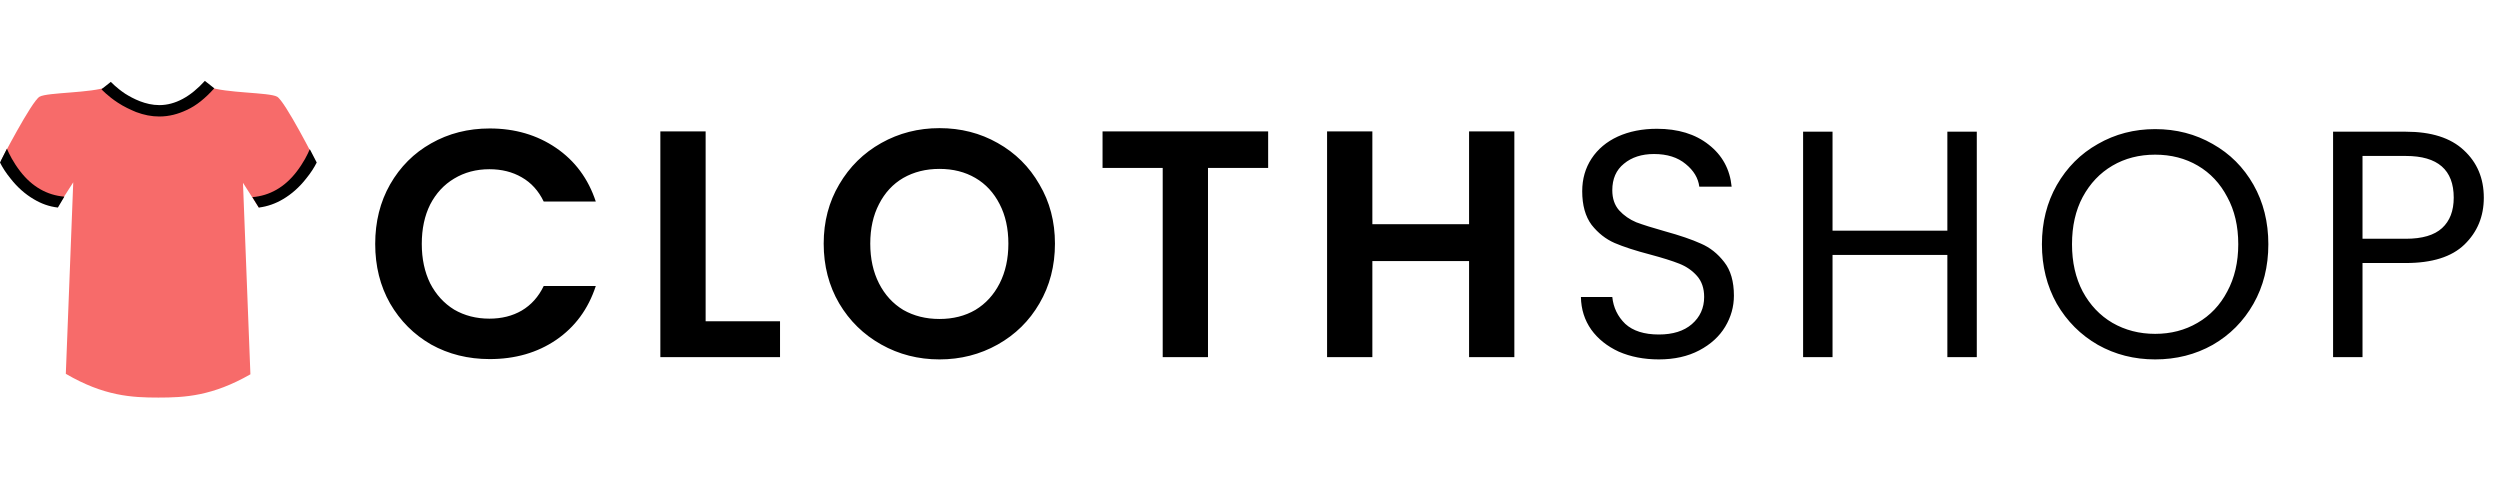 <svg width="371" height="72" viewBox="0 0 371 72" fill="none" xmlns="http://www.w3.org/2000/svg">
<path d="M55.68 36.2C55.68 32.904 56.416 29.96 57.888 27.368C59.392 24.744 61.424 22.712 63.984 21.272C66.576 19.8 69.472 19.064 72.672 19.064C76.416 19.064 79.696 20.024 82.512 21.944C85.328 23.864 87.296 26.52 88.416 29.912H80.688C79.92 28.312 78.832 27.112 77.424 26.312C76.048 25.512 74.448 25.112 72.624 25.112C70.672 25.112 68.928 25.576 67.392 26.504C65.888 27.4 64.704 28.68 63.84 30.344C63.008 32.008 62.592 33.96 62.592 36.2C62.592 38.408 63.008 40.36 63.84 42.056C64.704 43.72 65.888 45.016 67.392 45.944C68.928 46.84 70.672 47.288 72.624 47.288C74.448 47.288 76.048 46.888 77.424 46.088C78.832 45.256 79.92 44.04 80.688 42.44H88.416C87.296 45.864 85.328 48.536 82.512 50.456C79.728 52.344 76.448 53.288 72.672 53.288C69.472 53.288 66.576 52.568 63.984 51.128C61.424 49.656 59.392 47.624 57.888 45.032C56.416 42.44 55.68 39.496 55.68 36.2ZM104.716 47.672H115.756V53H97.996V19.496H104.716V47.672ZM139.419 53.336C136.283 53.336 133.403 52.6 130.779 51.128C128.155 49.656 126.075 47.624 124.539 45.032C123.003 42.408 122.235 39.448 122.235 36.152C122.235 32.888 123.003 29.96 124.539 27.368C126.075 24.744 128.155 22.696 130.779 21.224C133.403 19.752 136.283 19.016 139.419 19.016C142.587 19.016 145.467 19.752 148.059 21.224C150.683 22.696 152.747 24.744 154.251 27.368C155.787 29.96 156.555 32.888 156.555 36.152C156.555 39.448 155.787 42.408 154.251 45.032C152.747 47.624 150.683 49.656 148.059 51.128C145.435 52.6 142.555 53.336 139.419 53.336ZM139.419 47.336C141.435 47.336 143.211 46.888 144.747 45.992C146.283 45.064 147.483 43.752 148.347 42.056C149.211 40.36 149.643 38.392 149.643 36.152C149.643 33.912 149.211 31.96 148.347 30.296C147.483 28.6 146.283 27.304 144.747 26.408C143.211 25.512 141.435 25.064 139.419 25.064C137.403 25.064 135.611 25.512 134.043 26.408C132.507 27.304 131.307 28.6 130.443 30.296C129.579 31.96 129.147 33.912 129.147 36.152C129.147 38.392 129.579 40.36 130.443 42.056C131.307 43.752 132.507 45.064 134.043 45.992C135.611 46.888 137.403 47.336 139.419 47.336ZM188.194 19.496V24.92H179.266V53H172.546V24.92H163.618V19.496H188.194ZM224.73 19.496V53H218.01V38.744H203.658V53H196.938V19.496H203.658V33.272H218.01V19.496H224.73ZM246.176 53.336C243.968 53.336 241.984 52.952 240.224 52.184C238.496 51.384 237.136 50.296 236.144 48.92C235.152 47.512 234.64 45.896 234.608 44.072H239.264C239.424 45.64 240.064 46.968 241.184 48.056C242.336 49.112 244 49.64 246.176 49.64C248.256 49.64 249.888 49.128 251.072 48.104C252.288 47.048 252.896 45.704 252.896 44.072C252.896 42.792 252.544 41.752 251.84 40.952C251.136 40.152 250.256 39.544 249.2 39.128C248.144 38.712 246.72 38.264 244.928 37.784C242.72 37.208 240.944 36.632 239.6 36.056C238.288 35.48 237.152 34.584 236.192 33.368C235.264 32.12 234.8 30.456 234.8 28.376C234.8 26.552 235.264 24.936 236.192 23.528C237.12 22.12 238.416 21.032 240.08 20.264C241.776 19.496 243.712 19.112 245.888 19.112C249.024 19.112 251.584 19.896 253.568 21.464C255.584 23.032 256.72 25.112 256.976 27.704H252.176C252.016 26.424 251.344 25.304 250.16 24.344C248.976 23.352 247.408 22.856 245.456 22.856C243.632 22.856 242.144 23.336 240.992 24.296C239.84 25.224 239.264 26.536 239.264 28.232C239.264 29.448 239.6 30.44 240.272 31.208C240.976 31.976 241.824 32.568 242.816 32.984C243.84 33.368 245.264 33.816 247.088 34.328C249.296 34.936 251.072 35.544 252.416 36.152C253.76 36.728 254.912 37.64 255.872 38.888C256.832 40.104 257.312 41.768 257.312 43.88C257.312 45.512 256.88 47.048 256.016 48.488C255.152 49.928 253.872 51.096 252.176 51.992C250.48 52.888 248.48 53.336 246.176 53.336ZM293.356 19.544V53H288.988V37.832H271.948V53H267.58V19.544H271.948V34.232H288.988V19.544H293.356ZM319.822 53.336C316.718 53.336 313.886 52.616 311.326 51.176C308.766 49.704 306.734 47.672 305.23 45.08C303.758 42.456 303.022 39.512 303.022 36.248C303.022 32.984 303.758 30.056 305.23 27.464C306.734 24.84 308.766 22.808 311.326 21.368C313.886 19.896 316.718 19.16 319.822 19.16C322.958 19.16 325.806 19.896 328.366 21.368C330.926 22.808 332.942 24.824 334.414 27.416C335.886 30.008 336.622 32.952 336.622 36.248C336.622 39.544 335.886 42.488 334.414 45.08C332.942 47.672 330.926 49.704 328.366 51.176C325.806 52.616 322.958 53.336 319.822 53.336ZM319.822 49.544C322.158 49.544 324.254 49 326.11 47.912C327.998 46.824 329.47 45.272 330.526 43.256C331.614 41.24 332.158 38.904 332.158 36.248C332.158 33.56 331.614 31.224 330.526 29.24C329.47 27.224 328.014 25.672 326.158 24.584C324.302 23.496 322.19 22.952 319.822 22.952C317.454 22.952 315.342 23.496 313.486 24.584C311.63 25.672 310.158 27.224 309.07 29.24C308.014 31.224 307.486 33.56 307.486 36.248C307.486 38.904 308.014 41.24 309.07 43.256C310.158 45.272 311.63 46.824 313.486 47.912C315.374 49 317.486 49.544 319.822 49.544ZM368.597 29.336C368.597 32.12 367.637 34.44 365.717 36.296C363.829 38.12 360.933 39.032 357.029 39.032H350.597V53H346.229V19.544H357.029C360.805 19.544 363.669 20.456 365.621 22.28C367.605 24.104 368.597 26.456 368.597 29.336ZM357.029 35.432C359.461 35.432 361.253 34.904 362.405 33.848C363.557 32.792 364.133 31.288 364.133 29.336C364.133 25.208 361.765 23.144 357.029 23.144H350.597V35.432H357.029Z" fill="black"/>
<g clip-path="url(#clip0_55_11)">
<path d="M46.78 23.823C46.78 23.823 42.3 15.011 41.125 14.35C39.95 13.689 33.414 13.835 30.991 12.881C30.991 12.881 27.98 16.406 23.5 16.406C19.02 16.406 16.009 12.881 16.009 12.881C13.513 13.835 7.05 13.689 5.875 14.35C4.7 15.011 0.147 23.823 0.147 23.823C2.644 29.478 8.519 30.726 8.519 30.726L10.869 27.054L9.767 55.475C15.422 58.779 19.535 59 23.5 59C27.466 59 31.505 58.779 37.16 55.548L36.058 27.128L38.408 30.8C38.408 30.726 44.356 29.551 46.78 23.823" fill="#F76B6A"/>
<path d="M23.647 17.288C22.472 17.288 21.37 17.067 20.195 16.627C19.314 16.259 18.359 15.819 17.478 15.231C16.009 14.277 15.055 13.248 15.055 13.248L16.45 12.147L15.789 12.661L16.45 12.147C16.45 12.147 17.258 13.028 18.58 13.909C19.755 14.644 21.591 15.598 23.647 15.598C25.997 15.598 28.273 14.35 30.403 12L31.798 13.102C30.477 14.57 29.155 15.672 27.686 16.333C26.438 16.92 25.116 17.288 23.647 17.288" fill="black"/>
<path d="M9.547 29.184C6.977 28.964 4.773 27.715 3.011 25.439C1.983 24.117 1.322 22.795 1.028 22.061L0 24.117C0.367 24.851 0.881 25.659 1.542 26.467C2.57 27.789 3.745 28.817 4.994 29.551C6.095 30.212 7.27 30.653 8.592 30.8L9.547 29.184" fill="black"/>
<path d="M37.453 29.258C40.023 29.038 42.227 27.79 43.989 25.513C45.017 24.191 45.678 22.869 45.972 22.135L47 24.118C46.633 24.852 46.119 25.66 45.458 26.468C44.43 27.79 43.255 28.818 42.006 29.552C40.905 30.213 39.656 30.654 38.408 30.8L37.453 29.258Z" fill="black"/>
</g>
<defs>
<clipPath id="clip0_55_11">
<rect width="47" height="47" fill="white" transform="translate(0 12)"/>
</clipPath>
</defs>
</svg>
